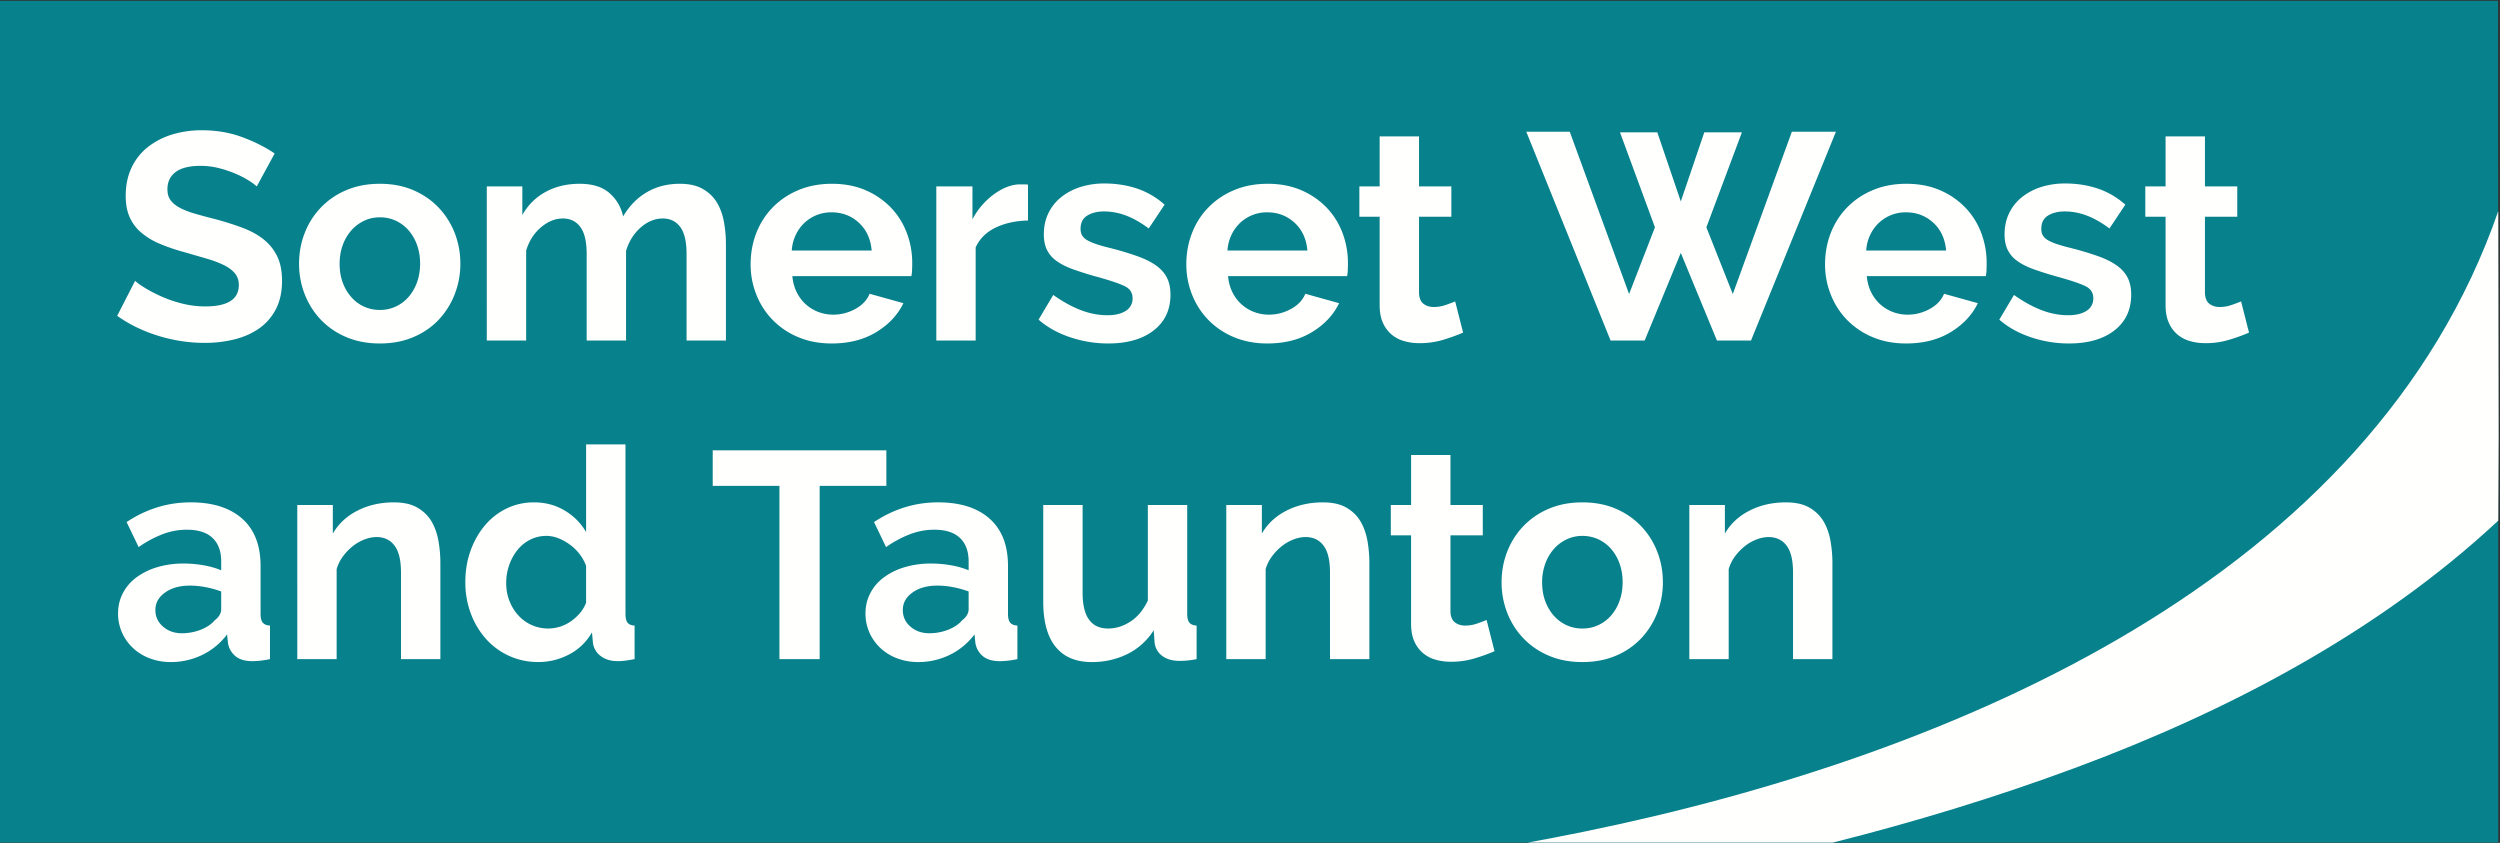 <svg width="175" height="59" viewBox="0 0 175 59" xmlns="http://www.w3.org/2000/svg"><rect x="0" y="0" width="175" height="59" fill="#333333" stroke="none"/><defs><path id="a" d="M.018.075h174.86v58.907H.018z"/><path id="c" d="M.033.12h67.98v44.188H.032z"/></defs><g fill="none" fill-rule="evenodd"><g transform="translate(0 -.016)"><path fill="#07818C" d="M174.878 59V31.234L174.86.074H0V59h174.878"/></g><path d="M17.973 13.05a3.582 3.582 0 0 0-.525-.391 6.437 6.437 0 0 0-.925-.484 8.034 8.034 0 0 0-1.183-.402 5.173 5.173 0 0 0-1.296-.164c-.78 0-1.364.144-1.748.432-.384.288-.576.693-.576 1.215 0 .302.072.553.216.752.144.199.354.373.628.524.274.151.62.288 1.038.412.418.123.901.254 1.45.391.713.193 1.36.398 1.943.618.583.22 1.077.494 1.481.823a3.4 3.4 0 0 1 .936 1.184c.22.46.33 1.025.33 1.698 0 .783-.148 1.452-.443 2.007a3.702 3.702 0 0 1-1.193 1.348c-.5.344-1.077.594-1.727.752a8.699 8.699 0 0 1-2.047.237c-1.097 0-2.18-.165-3.249-.494-1.07-.33-2.03-.795-2.88-1.4l1.255-2.45c.123.124.347.285.668.483.323.2.703.399 1.142.598.439.2.926.368 1.46.504a6.6 6.6 0 0 0 1.646.206c1.563 0 2.344-.501 2.344-1.502 0-.316-.089-.584-.268-.804-.177-.219-.43-.411-.76-.576a7.28 7.28 0 0 0-1.193-.453c-.466-.137-.987-.288-1.563-.453-.7-.192-1.306-.401-1.82-.627a4.791 4.791 0 0 1-1.286-.804 3.002 3.002 0 0 1-.77-1.07c-.172-.404-.258-.888-.258-1.452 0-.74.137-1.4.411-1.976a3.988 3.988 0 0 1 1.142-1.44 5.179 5.179 0 0 1 1.696-.876 7.022 7.022 0 0 1 2.078-.298c1.028 0 1.974.162 2.838.485.864.321 1.617.702 2.262 1.142l-1.254 2.305M26.59 24.043c-.878 0-1.666-.151-2.365-.453a5.307 5.307 0 0 1-1.78-1.224 5.424 5.424 0 0 1-1.12-1.782 5.816 5.816 0 0 1-.391-2.12c0-.754.13-1.468.39-2.14a5.408 5.408 0 0 1 1.122-1.781 5.304 5.304 0 0 1 1.779-1.225c.7-.302 1.487-.453 2.365-.453.877 0 1.662.151 2.355.453.692.302 1.282.71 1.768 1.225.487.514.86 1.108 1.121 1.78.26.673.391 1.387.391 2.14 0 .742-.131 1.449-.39 2.121a5.529 5.529 0 0 1-1.111 1.782c-.48.514-1.07.923-1.77 1.224-.698.302-1.487.453-2.364.453m-2.817-5.58c0 .481.071.917.215 1.308.144.391.343.731.597 1.019a2.61 2.61 0 0 0 2.005.906 2.61 2.61 0 0 0 1.11-.237c.343-.158.641-.38.895-.669.253-.288.452-.63.597-1.03.143-.397.216-.836.216-1.316 0-.467-.073-.9-.216-1.297a3.19 3.19 0 0 0-.597-1.03 2.682 2.682 0 0 0-.895-.67 2.637 2.637 0 0 0-1.11-.235c-.398 0-.768.082-1.11.247-.344.164-.642.39-.895.679a3.176 3.176 0 0 0-.597 1.03c-.144.398-.215.83-.215 1.296M50.817 23.837H48.06v-6.052c0-.865-.147-1.496-.442-1.894-.296-.398-.703-.597-1.224-.597-.549 0-1.063.21-1.543.628-.479.419-.823.964-1.027 1.636v6.279h-2.757v-6.052c0-.865-.147-1.496-.442-1.894-.295-.398-.702-.597-1.224-.597-.534 0-1.045.206-1.531.618-.488.411-.834.953-1.04 1.626v6.299h-2.755V13.05h2.488v1.997c.398-.7.943-1.239 1.635-1.616.693-.378 1.484-.566 2.376-.566.905 0 1.604.22 2.097.658.494.44.81.981.947 1.627.438-.741.993-1.307 1.666-1.698.671-.391 1.44-.587 2.303-.587.658 0 1.2.123 1.624.37.425.248.754.57.988.968.233.398.394.851.483 1.359.089.507.134 1.022.134 1.543v6.732M58.22 24.043c-.863 0-1.645-.148-2.345-.443a5.378 5.378 0 0 1-1.789-1.204 5.335 5.335 0 0 1-1.141-1.77 5.676 5.676 0 0 1-.401-2.12c0-.769.13-1.494.39-2.173.261-.68.638-1.276 1.132-1.79a5.385 5.385 0 0 1 1.8-1.225c.706-.302 1.497-.453 2.374-.453.879 0 1.663.151 2.356.453a5.43 5.43 0 0 1 1.768 1.214 5.188 5.188 0 0 1 1.11 1.77c.255.673.382 1.373.382 2.1 0 .179-.004.35-.012.515a2.073 2.073 0 0 1-.05.412h-8.33c.041.425.144.803.308 1.132.165.329.378.61.638.844.26.234.556.412.885.536.329.123.671.185 1.028.185a3.18 3.18 0 0 0 1.553-.402c.486-.267.819-.62.997-1.06l2.365.659c-.398.823-1.031 1.499-1.902 2.027-.871.529-1.91.793-3.116.793m2.797-6.506c-.068-.809-.367-1.457-.894-1.944-.528-.487-1.17-.731-1.923-.731a2.736 2.736 0 0 0-1.893.74 2.842 2.842 0 0 0-.606.845 2.98 2.98 0 0 0-.278 1.09h5.594M71.959 15.438c-.837.014-1.584.175-2.242.484-.658.309-1.131.772-1.42 1.39v6.525h-2.755V13.05h2.53v2.306c.191-.371.417-.704.678-.999.26-.295.542-.552.843-.772.302-.219.608-.387.916-.504.309-.117.607-.175.895-.175h.34c.074 0 .146.007.215.02v2.512M77.573 24.043c-.905 0-1.79-.144-2.653-.432-.864-.289-1.604-.7-2.221-1.235l1.028-1.73c.658.467 1.3.82 1.923 1.06.624.24 1.244.36 1.862.36.547 0 .979-.102 1.295-.308a.995.995 0 0 0 .473-.886c0-.383-.185-.665-.556-.843-.37-.179-.973-.384-1.809-.618a24.26 24.26 0 0 1-1.79-.556c-.493-.178-.891-.38-1.193-.607a2.074 2.074 0 0 1-.657-.782c-.137-.296-.206-.649-.206-1.06 0-.55.106-1.043.319-1.482.212-.44.51-.814.894-1.122.384-.31.833-.546 1.347-.711a5.487 5.487 0 0 1 1.677-.247c.809 0 1.566.117 2.273.35a5.546 5.546 0 0 1 1.942 1.133l-1.11 1.667c-.549-.412-1.08-.714-1.594-.906a4.354 4.354 0 0 0-1.532-.288c-.466 0-.856.096-1.173.288-.315.192-.472.501-.472.926 0 .193.038.35.113.474a.988.988 0 0 0 .36.33c.164.096.38.188.648.277.266.09.6.182.997.278a21.4 21.4 0 0 1 1.902.576c.528.193.96.412 1.296.659.336.247.583.532.74.855.158.323.237.71.237 1.163 0 1.057-.39 1.89-1.172 2.501-.782.61-1.844.916-3.188.916M88.72 24.043c-.864 0-1.646-.148-2.345-.443a5.375 5.375 0 0 1-1.79-1.204 5.344 5.344 0 0 1-1.14-1.77 5.694 5.694 0 0 1-.402-2.12c0-.769.13-1.494.391-2.173.26-.68.638-1.276 1.132-1.79a5.39 5.39 0 0 1 1.8-1.225c.705-.302 1.497-.453 2.374-.453.878 0 1.663.151 2.355.453a5.427 5.427 0 0 1 1.769 1.214 5.188 5.188 0 0 1 1.11 1.77 5.89 5.89 0 0 1 .381 2.1c0 .179-.004.35-.01.515a2.095 2.095 0 0 1-.051.412h-8.33c.04.425.144.803.308 1.132.165.329.378.61.638.844.26.234.555.412.884.536.329.123.672.185 1.029.185.548 0 1.065-.135 1.553-.402.486-.267.818-.62.997-1.06l2.365.659c-.398.823-1.032 1.499-1.903 2.027-.87.529-1.91.793-3.115.793m2.797-6.506c-.069-.809-.367-1.457-.894-1.944-.529-.487-1.17-.731-1.924-.731a2.737 2.737 0 0 0-1.892.74 2.842 2.842 0 0 0-.607.845 2.98 2.98 0 0 0-.277 1.09h5.594M102.417 23.281c-.37.165-.823.33-1.357.495a5.714 5.714 0 0 1-1.687.246c-.384 0-.744-.048-1.08-.144a2.342 2.342 0 0 1-.883-.463 2.262 2.262 0 0 1-.608-.824c-.15-.335-.226-.744-.226-1.224V15.17h-1.42V13.05h1.42v-3.5h2.756v3.5h2.262v2.12h-2.262v5.27c0 .385.1.656.299.814.197.157.441.236.729.236.289 0 .57-.048.844-.144.274-.096.493-.178.658-.247l.555 2.182M113.399 9.262h2.612l1.645 4.838 1.645-4.838h2.633l-2.488 6.65 1.85 4.672 4.134-11.363h3.085l-5.944 14.616h-2.385l-2.53-6.134-2.53 6.134h-2.385L106.839 9.22h3.043l4.154 11.363 1.81-4.672-2.447-6.65M133.43 24.043c-.863 0-1.645-.148-2.344-.443a5.374 5.374 0 0 1-1.79-1.204 5.33 5.33 0 0 1-1.14-1.77 5.676 5.676 0 0 1-.402-2.12c0-.769.13-1.494.39-2.173.261-.68.639-1.276 1.132-1.79a5.386 5.386 0 0 1 1.8-1.225c.706-.302 1.497-.453 2.375-.453.878 0 1.663.151 2.355.453a5.427 5.427 0 0 1 1.768 1.214 5.189 5.189 0 0 1 1.111 1.77 5.89 5.89 0 0 1 .38 2.1c0 .179-.003.35-.01.515a2.119 2.119 0 0 1-.05.412h-8.33c.04.425.144.803.308 1.132.165.329.377.61.637.844.261.234.556.412.885.536.33.123.672.185 1.029.185.548 0 1.065-.135 1.553-.402.486-.267.818-.62.996-1.06l2.366.659c-.398.823-1.032 1.499-1.903 2.027-.87.529-1.909.793-3.115.793m2.797-6.506c-.07-.809-.367-1.457-.895-1.944-.528-.487-1.17-.731-1.923-.731a2.737 2.737 0 0 0-1.892.74 2.836 2.836 0 0 0-.607.845c-.158.33-.25.693-.277 1.09h5.594M144.824 24.043c-.905 0-1.79-.144-2.653-.432-.864-.289-1.604-.7-2.221-1.235l1.029-1.73c.657.467 1.298.82 1.922 1.06.624.24 1.244.36 1.862.36.547 0 .98-.102 1.295-.308a.994.994 0 0 0 .473-.886c0-.383-.185-.665-.555-.843-.37-.179-.973-.384-1.81-.618a24.26 24.26 0 0 1-1.789-.556c-.494-.178-.892-.38-1.194-.607a2.076 2.076 0 0 1-.657-.782c-.137-.296-.206-.649-.206-1.06 0-.55.106-1.043.32-1.482.211-.44.51-.814.893-1.122a4.14 4.14 0 0 1 1.347-.711 5.488 5.488 0 0 1 1.677-.247c.81 0 1.566.117 2.273.35a5.551 5.551 0 0 1 1.943 1.133l-1.111 1.667c-.549-.412-1.08-.714-1.593-.906a4.354 4.354 0 0 0-1.533-.288c-.466 0-.856.096-1.172.288-.315.192-.473.501-.473.926 0 .193.038.35.113.474a.99.99 0 0 0 .36.33c.164.096.38.188.648.277.267.09.6.182.997.278a21.4 21.4 0 0 1 1.903.576c.527.193.959.412 1.295.659.336.247.583.532.74.855.158.323.237.71.237 1.163 0 1.057-.39 1.89-1.172 2.501-.782.61-1.844.916-3.188.916M11.947 46.344a4.09 4.09 0 0 1-1.46-.258 3.496 3.496 0 0 1-1.173-.72 3.363 3.363 0 0 1-.771-1.08 3.285 3.285 0 0 1-.278-1.36c0-.507.114-.977.34-1.41.226-.432.54-.799.946-1.1a4.682 4.682 0 0 1 1.45-.711 6.321 6.321 0 0 1 1.85-.257c.48 0 .95.041 1.41.123.459.082.866.199 1.223.35v-.618c0-.713-.202-1.262-.607-1.647-.404-.384-1.004-.576-1.8-.576-.575 0-1.138.103-1.686.31a7.813 7.813 0 0 0-1.686.906l-.843-1.751c1.385-.919 2.879-1.38 4.483-1.38 1.549 0 2.753.381 3.61 1.144.857.761 1.285 1.862 1.285 3.303v3.356c0 .288.052.494.154.617.103.124.27.193.504.206v2.347a6.14 6.14 0 0 1-1.214.144c-.52 0-.922-.117-1.203-.35a1.504 1.504 0 0 1-.524-.926l-.062-.597a4.768 4.768 0 0 1-1.748 1.44 5.015 5.015 0 0 1-2.2.495m.781-2.017a3.6 3.6 0 0 0 1.327-.247c.418-.165.743-.384.976-.66.302-.232.453-.493.453-.781v-1.236a6.818 6.818 0 0 0-1.07-.298 5.8 5.8 0 0 0-1.11-.113c-.713 0-1.295.16-1.748.484-.453.323-.679.73-.679 1.225 0 .466.178.854.535 1.162.356.31.795.464 1.316.464M30.827 46.138H28.07v-6.052c0-.865-.152-1.496-.453-1.894-.302-.398-.72-.597-1.255-.597-.274 0-.555.055-.843.165-.287.11-.559.264-.813.463a3.786 3.786 0 0 0-.689.71 2.821 2.821 0 0 0-.452.906v6.299h-2.755V35.351h2.488v1.997c.398-.686.973-1.222 1.728-1.605.753-.385 1.604-.577 2.55-.577.671 0 1.22.123 1.645.37.425.248.754.57.988.968.232.398.393.852.482 1.359.09.507.135 1.022.135 1.543v6.732M37.695 46.344c-.74 0-1.426-.144-2.057-.432a4.845 4.845 0 0 1-1.624-1.194 5.572 5.572 0 0 1-1.06-1.781 6.201 6.201 0 0 1-.38-2.192c0-.782.12-1.51.36-2.182.24-.673.572-1.263.998-1.771a4.6 4.6 0 0 1 1.521-1.194 4.346 4.346 0 0 1 1.933-.432c.796 0 1.512.192 2.15.576a4.179 4.179 0 0 1 1.491 1.503V31.11h2.756v11.857c0 .288.048.494.144.617.095.124.26.193.494.206v2.347c-.48.096-.871.144-1.173.144-.494 0-.898-.123-1.213-.37a1.36 1.36 0 0 1-.535-.968l-.061-.68a3.912 3.912 0 0 1-1.615 1.555 4.584 4.584 0 0 1-2.129.525m.72-2.347a2.8 2.8 0 0 0 1.563-.515c.233-.164.442-.356.627-.576.186-.22.325-.46.422-.72v-2.574a3.06 3.06 0 0 0-.462-.834 3.467 3.467 0 0 0-.679-.658 3.598 3.598 0 0 0-.803-.443 2.283 2.283 0 0 0-.833-.164c-.41 0-.791.09-1.14.267-.35.179-.65.422-.895.731-.247.308-.44.663-.577 1.06-.137.399-.205.81-.205 1.236 0 .452.075.871.226 1.254.15.385.356.722.617 1.01a2.818 2.818 0 0 0 2.14.926M62.045 34.013h-4.668v12.125H54.56V34.013H49.89v-2.491h12.155v2.491M64.267 46.344a4.088 4.088 0 0 1-1.46-.258 3.5 3.5 0 0 1-1.173-.72 3.362 3.362 0 0 1-.772-1.08 3.28 3.28 0 0 1-.277-1.36c0-.507.113-.977.34-1.41.225-.432.54-.799.946-1.1a4.682 4.682 0 0 1 1.45-.711 6.32 6.32 0 0 1 1.85-.257c.48 0 .95.041 1.409.123.46.082.867.199 1.224.35v-.618c0-.713-.203-1.262-.607-1.647-.405-.384-1.005-.576-1.8-.576-.576 0-1.138.103-1.686.31a7.813 7.813 0 0 0-1.686.906l-.843-1.751c1.384-.919 2.879-1.38 4.483-1.38 1.549 0 2.753.381 3.609 1.144.857.761 1.286 1.862 1.286 3.303v3.356c0 .288.051.494.153.617.103.124.271.193.505.206v2.347a6.143 6.143 0 0 1-1.214.144c-.521 0-.922-.117-1.203-.35a1.504 1.504 0 0 1-.524-.926l-.062-.597a4.77 4.77 0 0 1-1.748 1.44 5.015 5.015 0 0 1-2.2.495m.781-2.017c.466 0 .908-.083 1.326-.247.418-.165.744-.384.977-.66.302-.232.453-.493.453-.781v-1.236a6.818 6.818 0 0 0-1.07-.298 5.8 5.8 0 0 0-1.11-.113c-.713 0-1.296.16-1.748.484-.453.323-.679.73-.679 1.225 0 .466.178.854.535 1.162.356.31.795.464 1.316.464M76.42 46.344c-1.11 0-1.952-.357-2.53-1.07-.575-.714-.863-1.77-.863-3.17V35.35h2.756v6.155c0 1.66.597 2.491 1.79 2.491.534 0 1.052-.161 1.552-.484.5-.322.908-.812 1.224-1.471v-6.69h2.756v7.616c0 .288.051.494.154.617.103.124.27.193.504.206v2.347a5.73 5.73 0 0 1-1.193.124c-.493 0-.894-.114-1.203-.34a1.338 1.338 0 0 1-.545-.937l-.061-.864a4.61 4.61 0 0 1-1.851 1.668 5.573 5.573 0 0 1-2.49.555M95.856 46.138H93.1v-6.052c0-.865-.15-1.496-.453-1.894-.301-.398-.72-.597-1.254-.597a2.36 2.36 0 0 0-.843.165c-.288.11-.558.264-.813.463a3.778 3.778 0 0 0-.689.71 2.81 2.81 0 0 0-.452.906v6.299H85.84V35.351h2.49v1.997c.397-.686.972-1.222 1.727-1.605.753-.385 1.604-.577 2.55-.577.671 0 1.22.123 1.645.37.425.248.753.57.987.968.233.398.393.852.483 1.359.09.507.134 1.022.134 1.543v6.732M104.617 45.583c-.37.165-.822.329-1.357.494a5.715 5.715 0 0 1-1.687.246 3.93 3.93 0 0 1-1.08-.144 2.341 2.341 0 0 1-.883-.463 2.257 2.257 0 0 1-.608-.823c-.15-.336-.226-.744-.226-1.226v-6.195h-1.419v-2.12h1.42v-3.5h2.755v3.5h2.263v2.12h-2.263v5.27c0 .384.1.655.299.813.198.158.442.236.73.236s.568-.048.843-.144c.274-.096.493-.178.658-.247l.555 2.183M110.766 46.344c-.877 0-1.665-.151-2.365-.453a5.303 5.303 0 0 1-1.778-1.225 5.391 5.391 0 0 1-1.122-1.781 5.813 5.813 0 0 1-.39-2.12c0-.754.13-1.468.39-2.14a5.39 5.39 0 0 1 1.122-1.78 5.31 5.31 0 0 1 1.778-1.226c.7-.302 1.488-.453 2.365-.453.878 0 1.663.151 2.356.453a5.34 5.34 0 0 1 1.768 1.225c.487.515.86 1.108 1.121 1.78.26.673.39 1.387.39 2.141 0 .741-.13 1.448-.39 2.12a5.516 5.516 0 0 1-1.11 1.781 5.19 5.19 0 0 1-1.77 1.225c-.698.302-1.487.453-2.365.453m-2.817-5.579c0 .48.072.916.216 1.307.144.391.343.731.597 1.02.253.287.551.51.894.668.343.159.712.237 1.11.237.398 0 .768-.078 1.11-.237.344-.158.642-.38.896-.669a3.17 3.17 0 0 0 .596-1.03c.144-.397.216-.836.216-1.316 0-.467-.072-.9-.216-1.297a3.173 3.173 0 0 0-.596-1.03 2.685 2.685 0 0 0-.895-.669 2.633 2.633 0 0 0-1.11-.236c-.399 0-.768.082-1.111.247-.343.164-.641.39-.894.679a3.168 3.168 0 0 0-.597 1.03 3.79 3.79 0 0 0-.216 1.296" fill="#FFFFFE"/><g transform="translate(106.894 14.658)"><path d="M21.375 31.48h-2.756v-6.052c0-.865-.151-1.496-.453-1.894-.301-.398-.72-.596-1.254-.596-.274 0-.555.054-.843.164-.288.11-.56.264-.813.463a3.797 3.797 0 0 0-.69.71 2.814 2.814 0 0 0-.451.906v6.299h-2.756V20.693h2.489v1.997c.397-.686.973-1.222 1.727-1.605.753-.385 1.604-.577 2.55-.577.671 0 1.22.123 1.645.37.425.248.754.57.988.968.233.398.393.852.482 1.359.09.507.135 1.022.135 1.544v6.731" fill="#FFFFFE"/><path d="M3.945 43.568c-1.3.265-2.606.52-3.912.758h21.359c5.72-1.44 11.37-3.158 16.91-5.209 10.687-3.955 21.289-9.499 29.682-17.333l.028-5.819L67.984.121C59.117 25.713 30.165 38.203 3.945 43.568" fill="#FFFFFE"/></g><path d="M157.431 23.281c-.37.165-.822.33-1.357.495a5.715 5.715 0 0 1-1.686.246c-.385 0-.744-.048-1.08-.144a2.345 2.345 0 0 1-.885-.463 2.257 2.257 0 0 1-.606-.824c-.152-.335-.226-.744-.226-1.224V15.17h-1.42V13.05h1.42v-3.5h2.755v3.5h2.263v2.12h-2.263v5.27c0 .385.1.656.299.814.198.157.441.236.729.236.289 0 .57-.048.844-.144.274-.096.493-.178.658-.247l.555 2.182" fill="#FFFFFE"/></g></svg>
